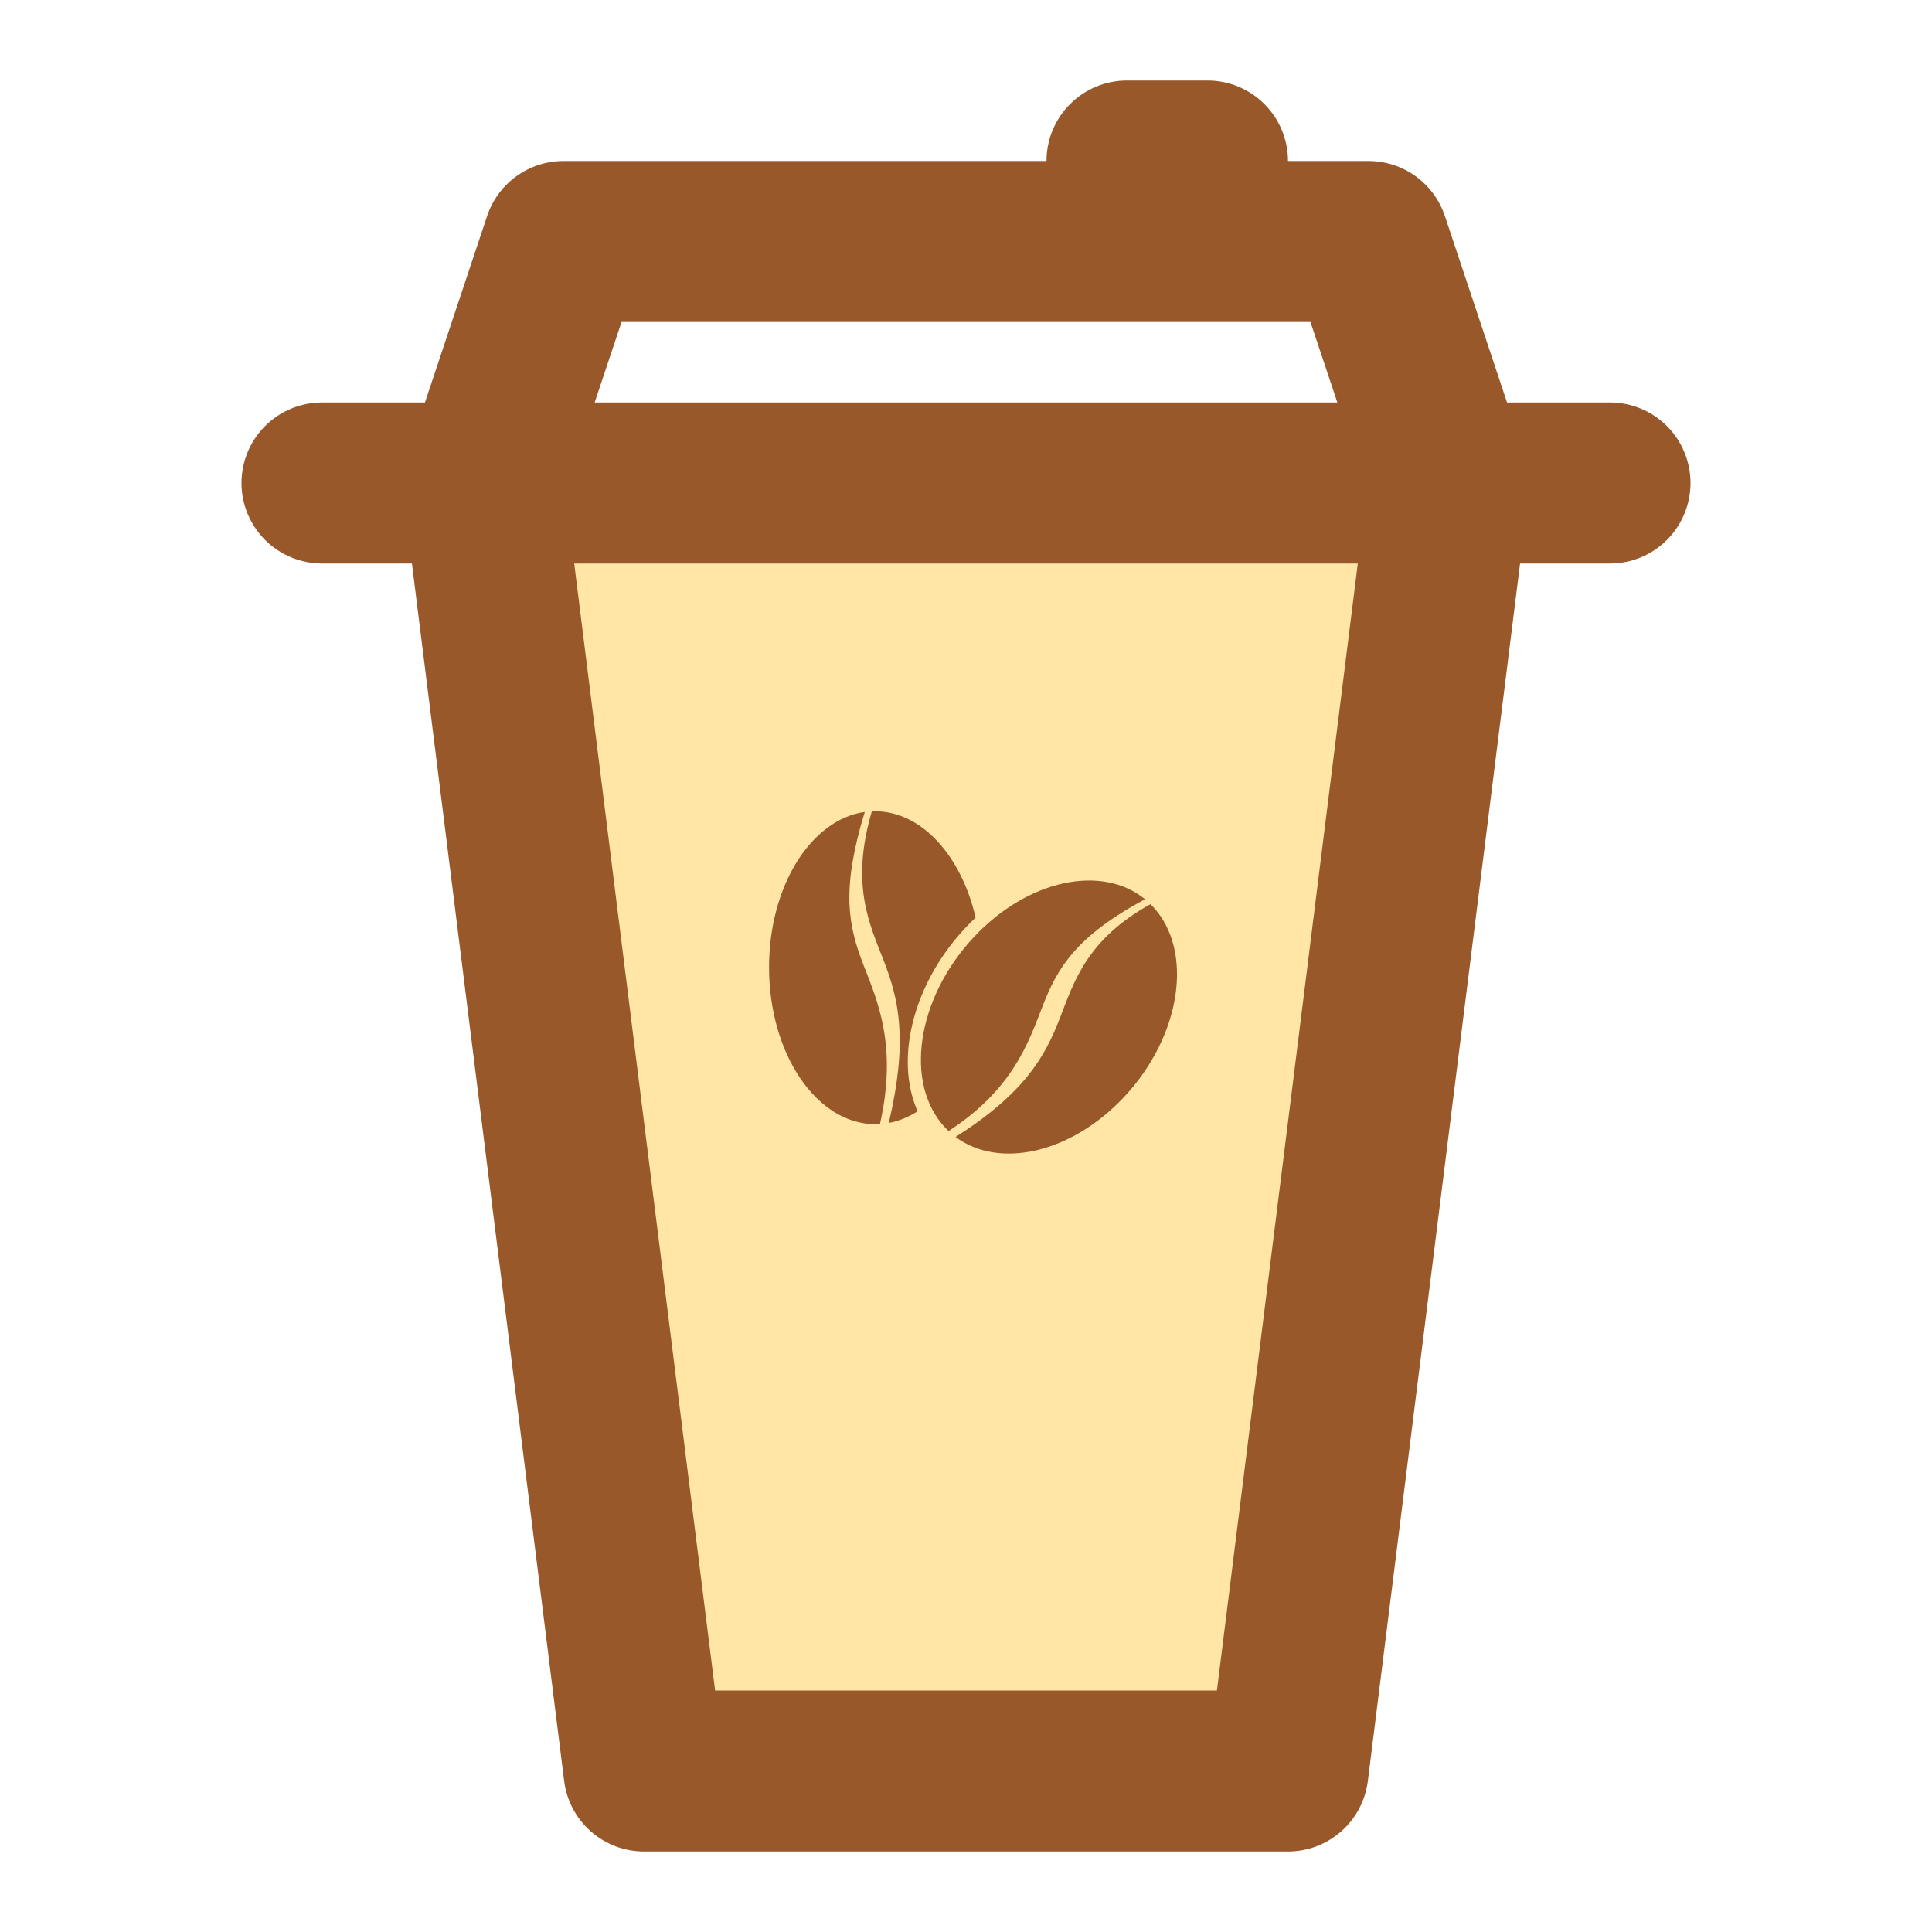 <svg width="412" height="412" viewBox="0 0 412 412" fill="none" xmlns="http://www.w3.org/2000/svg">
<path d="M116.831 118.5H295.331L262.5 364H149L116.831 118.5Z" fill="#FFE6A7"/>
<path fill-rule="evenodd" clip-rule="evenodd" d="M186.559 173C196.529 172.992 205.008 182.494 208.05 195.687C207.296 196.396 206.553 197.136 205.826 197.913C199.212 204.977 195.158 213.478 193.963 221.494C193.126 227.082 193.674 232.451 195.68 236.981C193.757 238.212 191.692 239.065 189.533 239.467C193.688 221.841 191.647 213.081 188.494 204.97C185.44 197.115 181.304 188.696 185.922 173.008C186.129 173.008 186.347 173 186.559 173ZM245.794 193.274C254.65 202.677 251.934 220.875 239.726 233.914C228.458 245.951 213.045 249.386 203.778 242.456C218.42 233.14 222.786 225.415 225.942 217.314C228.992 209.469 231.658 200.403 245.341 192.815C245.491 192.957 245.646 193.116 245.794 193.274ZM202.287 241.198C202.047 240.972 201.812 240.739 201.587 240.498C192.731 231.094 195.447 212.897 207.655 199.857C219.156 187.572 234.974 184.249 244.172 191.76C229.497 199.674 225.538 206.313 222.326 214.572C219.311 222.311 216.055 232.229 202.287 241.198ZM187.65 239.702C187.333 239.725 187.013 239.733 186.695 239.733C174.198 239.743 164.038 224.813 164 206.385C163.965 189.027 172.928 174.753 184.415 173.153C179.303 189.806 180.918 197.488 184.128 205.75C187.137 213.507 191.419 222.982 187.65 239.702Z" fill="#99582A"/>
<path d="M68.667 120.167H87.842L120.304 379.795C120.823 383.946 122.839 387.765 125.975 390.534C129.111 393.303 133.15 394.832 137.333 394.833H274.667C278.85 394.832 282.889 393.303 286.025 390.534C289.161 387.765 291.177 383.946 291.696 379.795L324.158 120.167H343.333C347.886 120.167 352.253 118.358 355.472 115.139C358.691 111.919 360.5 107.553 360.5 103C360.5 98.447 358.691 94.081 355.472 90.861C352.253 87.642 347.886 85.833 343.333 85.833H321.377L308.124 46.075C306.985 42.656 304.799 39.681 301.875 37.574C298.951 35.466 295.438 34.333 291.833 34.333H274.667C274.667 29.78 272.858 25.414 269.639 22.195C266.419 18.975 262.053 17.167 257.5 17.167H240.333C235.78 17.167 231.414 18.975 228.195 22.195C224.975 25.414 223.167 29.78 223.167 34.333H120.167C116.562 34.333 113.049 35.466 110.125 37.574C107.201 39.681 105.014 42.656 103.875 46.075L90.623 85.833H68.667C64.114 85.833 59.747 87.642 56.528 90.861C53.309 94.081 51.5 98.447 51.5 103C51.5 107.553 53.309 111.919 56.528 115.139C59.747 118.358 64.114 120.167 68.667 120.167ZM259.508 360.5H152.492L122.45 120.167H289.55L259.508 360.5ZM132.544 68.667H279.456L285.19 85.833H126.81L132.544 68.667Z" fill="#99582A"/>
</svg>
